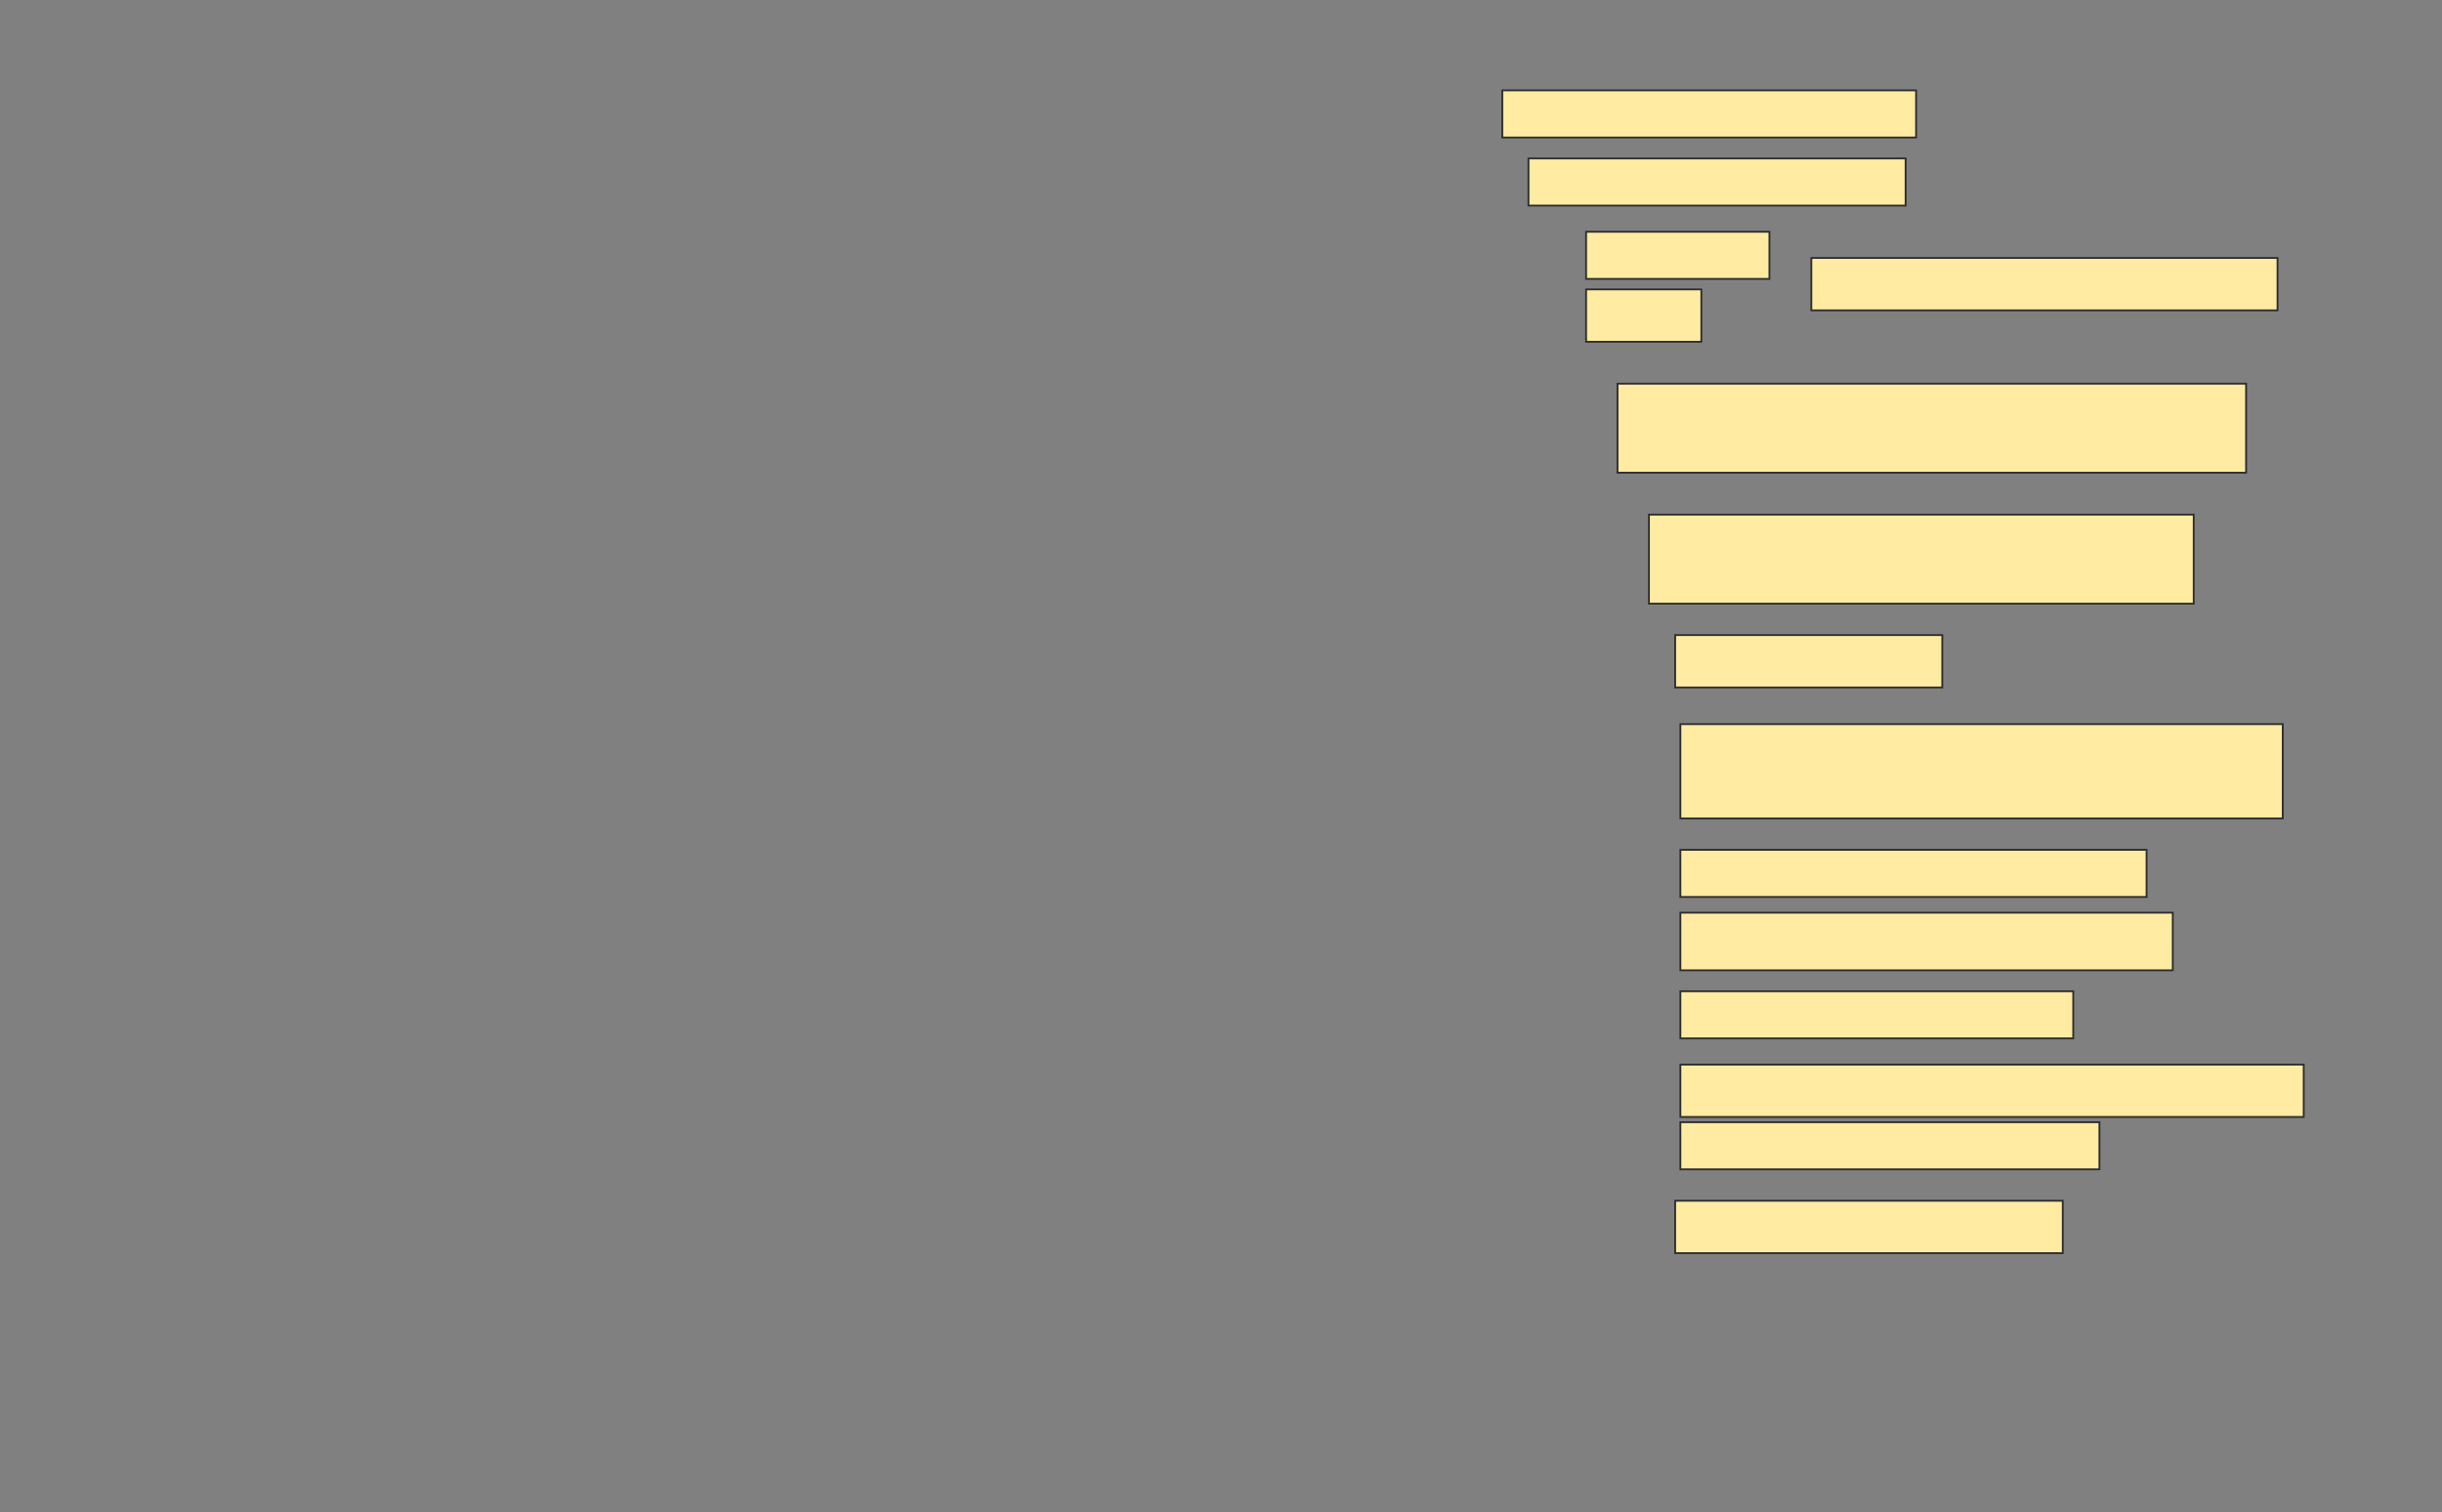 <svg height="825" width="1332" xmlns="http://www.w3.org/2000/svg">
 <rect width="100%" height="100%" fill="#808080" stroke="none"/>
 <!-- Created with Image Occlusion Enhanced -->
 <g>
  <title>Labels</title>
 </g>
 <g>
  <title>Masks</title>
  
  <rect fill="#FFEBA2" height="25.714" id="6cc9e4095a124ae8a3a4c10ae4c4b83f-ao-2" stroke="#2D2D2D" stroke-dasharray="null" stroke-linecap="null" stroke-linejoin="null" width="225.714" x="819.429" y="49.286"/>
  <rect fill="#FFEBA2" height="25.714" id="6cc9e4095a124ae8a3a4c10ae4c4b83f-ao-3" stroke="#2D2D2D" stroke-dasharray="null" stroke-linecap="null" stroke-linejoin="null" width="205.714" x="833.714" y="86.429"/>
  <g id="6cc9e4095a124ae8a3a4c10ae4c4b83f-ao-4">
   <rect fill="#FFEBA2" height="28.571" stroke="#2D2D2D" stroke-dasharray="null" stroke-linecap="null" stroke-linejoin="null" width="254.286" x="988" y="140.714"/>
   <rect fill="#FFEBA2" height="25.714" stroke="#2D2D2D" stroke-dasharray="null" stroke-linecap="null" stroke-linejoin="null" width="100" x="865.143" y="126.429"/>
   <rect fill="#FFEBA2" height="28.571" stroke="#2D2D2D" stroke-dasharray="null" stroke-linecap="null" stroke-linejoin="null" width="62.857" x="865.143" y="157.857"/>
  </g>
  <rect fill="#FFEBA2" height="48.571" id="6cc9e4095a124ae8a3a4c10ae4c4b83f-ao-5" stroke="#2D2D2D" stroke-dasharray="null" stroke-linecap="null" stroke-linejoin="null" width="342.857" x="882.286" y="209.286"/>
  <rect fill="#FFEBA2" height="48.571" id="6cc9e4095a124ae8a3a4c10ae4c4b83f-ao-6" stroke="#2D2D2D" stroke-dasharray="null" stroke-linecap="null" stroke-linejoin="null" width="297.143" x="899.429" y="280.714"/>
  <rect fill="#FFEBA2" height="28.571" id="6cc9e4095a124ae8a3a4c10ae4c4b83f-ao-7" stroke="#2D2D2D" stroke-dasharray="null" stroke-linecap="null" stroke-linejoin="null" width="145.714" x="913.714" y="346.429"/>
  <rect fill="#FFEBA2" height="51.429" id="6cc9e4095a124ae8a3a4c10ae4c4b83f-ao-8" stroke="#2D2D2D" stroke-dasharray="null" stroke-linecap="null" stroke-linejoin="null" width="328.571" x="916.571" y="395"/>
  <rect fill="#FFEBA2" height="25.714" id="6cc9e4095a124ae8a3a4c10ae4c4b83f-ao-9" stroke="#2D2D2D" stroke-dasharray="null" stroke-linecap="null" stroke-linejoin="null" width="254.286" x="916.571" y="463.571"/>
  <rect fill="#FFEBA2" height="31.429" id="6cc9e4095a124ae8a3a4c10ae4c4b83f-ao-10" stroke="#2D2D2D" stroke-dasharray="null" stroke-linecap="null" stroke-linejoin="null" width="268.571" x="916.571" y="497.857"/>
  <rect fill="#FFEBA2" height="25.714" id="6cc9e4095a124ae8a3a4c10ae4c4b83f-ao-11" stroke="#2D2D2D" stroke-dasharray="null" stroke-linecap="null" stroke-linejoin="null" width="214.286" x="916.571" y="540.714"/>
  <rect fill="#FFEBA2" height="28.571" id="6cc9e4095a124ae8a3a4c10ae4c4b83f-ao-12" stroke="#2D2D2D" stroke-dasharray="null" stroke-linecap="null" stroke-linejoin="null" width="340" x="916.571" y="580.714"/>
  <rect fill="#FFEBA2" height="25.714" id="6cc9e4095a124ae8a3a4c10ae4c4b83f-ao-13" stroke="#2D2D2D" stroke-dasharray="null" stroke-linecap="null" stroke-linejoin="null" width="228.571" x="916.571" y="612.143"/>
  <rect fill="#FFEBA2" height="28.571" id="6cc9e4095a124ae8a3a4c10ae4c4b83f-ao-14" stroke="#2D2D2D" stroke-dasharray="null" stroke-linecap="null" stroke-linejoin="null" width="211.429" x="913.714" y="655"/>
 </g>
</svg>